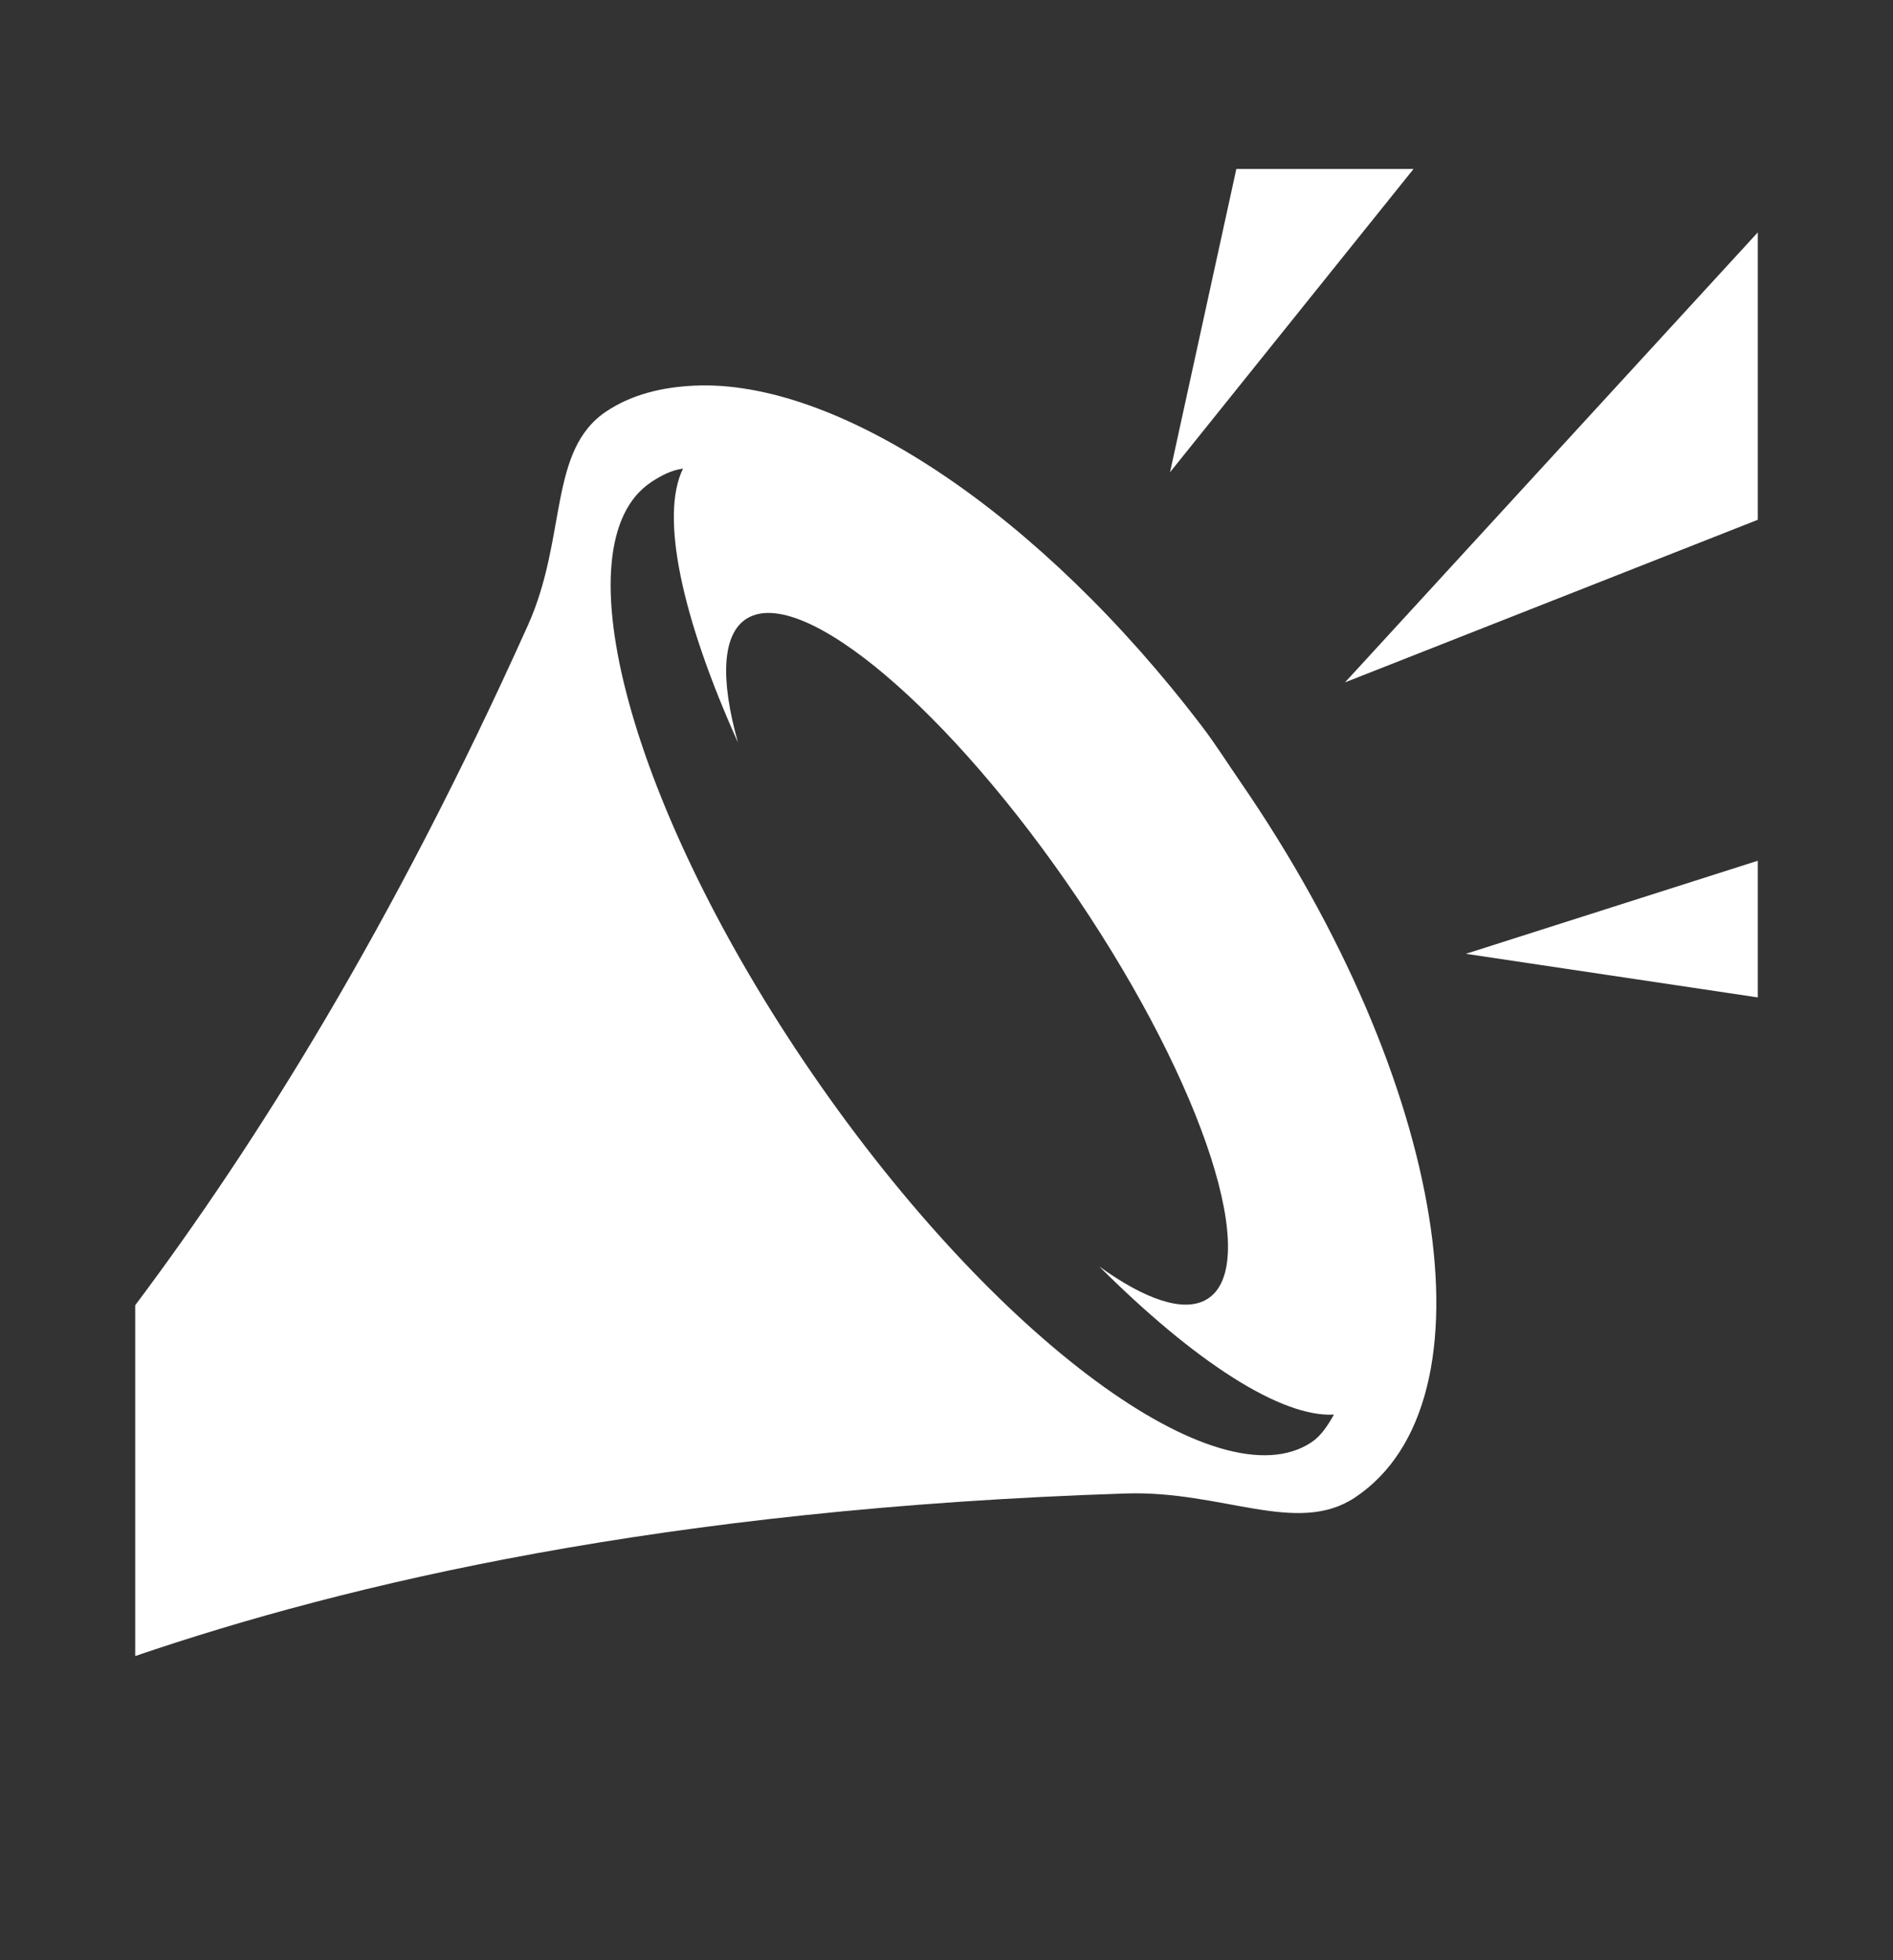 <svg width="28" height="29" viewBox="0 0 28 29" fill="none" xmlns="http://www.w3.org/2000/svg">
<rect x="0" y="0" width="28" height="29" fill="#333333" stroke="none"/>
<g id="game-icons:bugle-call">
<path id="Vector" d="M18.287 2.5L17.306 6.987L20.908 2.5H18.287ZM26 3.438L19.895 10.095L26 7.69V3.438ZM10.377 5.702C10.344 5.702 10.311 5.704 10.278 5.705C9.793 5.726 9.342 5.837 8.969 6.086C8.104 6.663 8.393 7.952 7.807 9.254C5.807 13.703 3.786 16.929 2 19.31V24.5C5.14 23.428 9.816 22.318 16.649 22.095C18.083 22.048 19.185 22.727 20.044 22.153C22.167 20.737 21.399 16.005 18.348 11.569C18.157 11.292 17.98 11.01 17.781 10.749C15.395 7.615 12.472 5.674 10.377 5.702L10.377 5.702ZM10.103 6.932C9.759 7.629 10.082 9.134 10.916 10.986C10.652 10.051 10.677 9.372 11.053 9.147C11.875 8.655 14.063 10.511 15.941 13.294C17.818 16.076 18.673 18.73 17.851 19.222C17.513 19.425 16.943 19.229 16.259 18.736C17.672 20.146 18.948 20.971 19.731 20.928C19.64 21.087 19.543 21.241 19.399 21.337C18.028 22.252 14.722 19.819 12.024 15.898C9.327 11.977 8.258 8.049 9.63 7.134C9.77 7.041 9.925 6.957 10.103 6.932ZM26 12.734L21.682 14.111L26 14.756V12.734Z" fill="white"/>
</g>
</svg>
